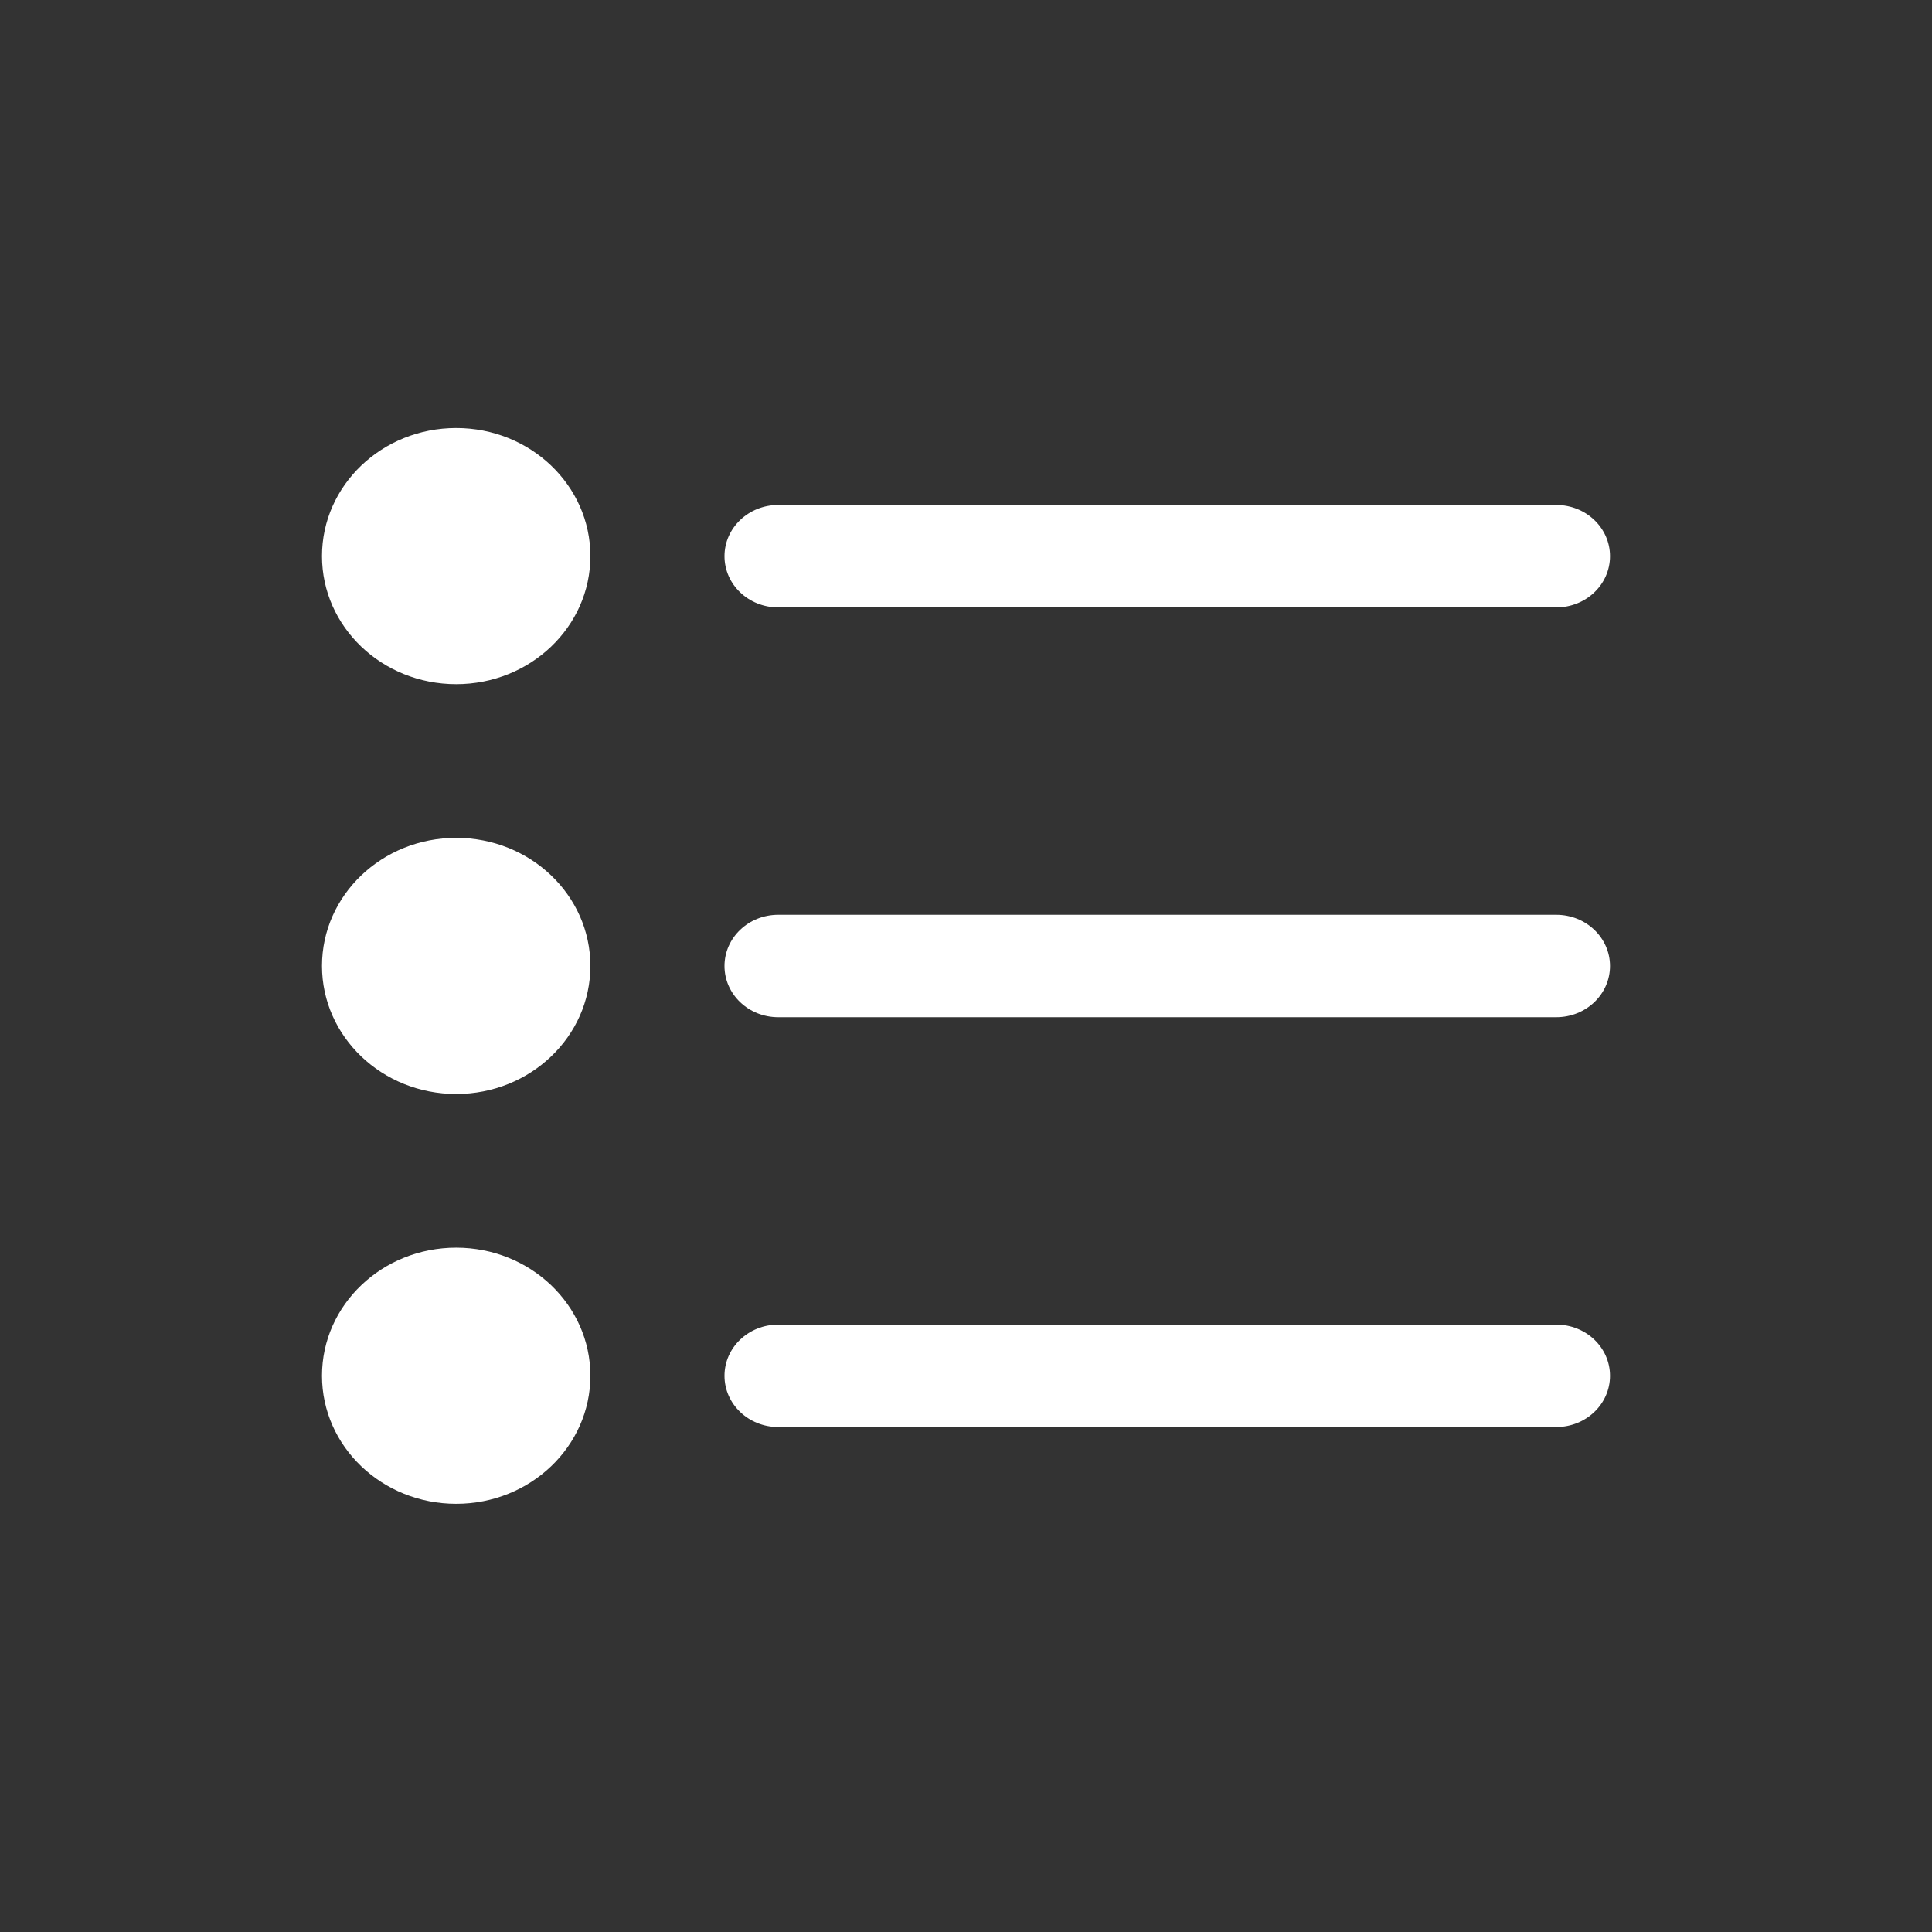 <?xml version="1.0" encoding="UTF-8"?>
<svg width="24px" height="24px" viewBox="0 0 24 24" version="1.1" xmlns="http://www.w3.org/2000/svg" xmlns:xlink="http://www.w3.org/1999/xlink">
    <rect x="0" y="0" width="24" height="24" fill="#333333" stroke="none"/>
    <!-- Generator: Sketch 52.4 (67378) - http://www.bohemiancoding.com/sketch -->
    <title>Slice</title>
    <desc>Created with Sketch.</desc>
    <g id="Nov-22,-2018" stroke="none" stroke-width="1" fill="none" fill-rule="evenodd">
        <g id="list-bullets" transform="translate(4, 5)" fill="#FFFFFF">
            <ellipse id="Oval" cx="1.667" cy="1.908" rx="1.667" ry="1.591"></ellipse>
            <path d="M5.667,2.545 L15.333,2.545 C15.702,2.545 16,2.261 16,1.909 C16,1.558 15.702,1.273 15.333,1.273 L5.667,1.273 C5.298,1.273 5,1.558 5,1.909 C5,2.261 5.298,2.545 5.667,2.545 Z" id="Path"></path>
            <ellipse id="Oval" cx="1.667" cy="6.999" rx="1.667" ry="1.591"></ellipse>
            <path d="M15.333,6.364 L5.667,6.364 C5.298,6.364 5,6.649 5,7 C5,7.351 5.298,7.636 5.667,7.636 L15.333,7.636 C15.702,7.636 16,7.351 16,7 C16,6.649 15.702,6.364 15.333,6.364 Z" id="Path"></path>
            <ellipse id="Oval" cx="1.667" cy="12.09" rx="1.667" ry="1.591"></ellipse>
            <path d="M15.333,11.455 L5.667,11.455 C5.298,11.455 5,11.739 5,12.091 C5,12.442 5.298,12.727 5.667,12.727 L15.333,12.727 C15.702,12.727 16,12.442 16,12.091 C16,11.739 15.702,11.455 15.333,11.455 Z" id="Path"></path>
        </g>
    </g>
</svg>